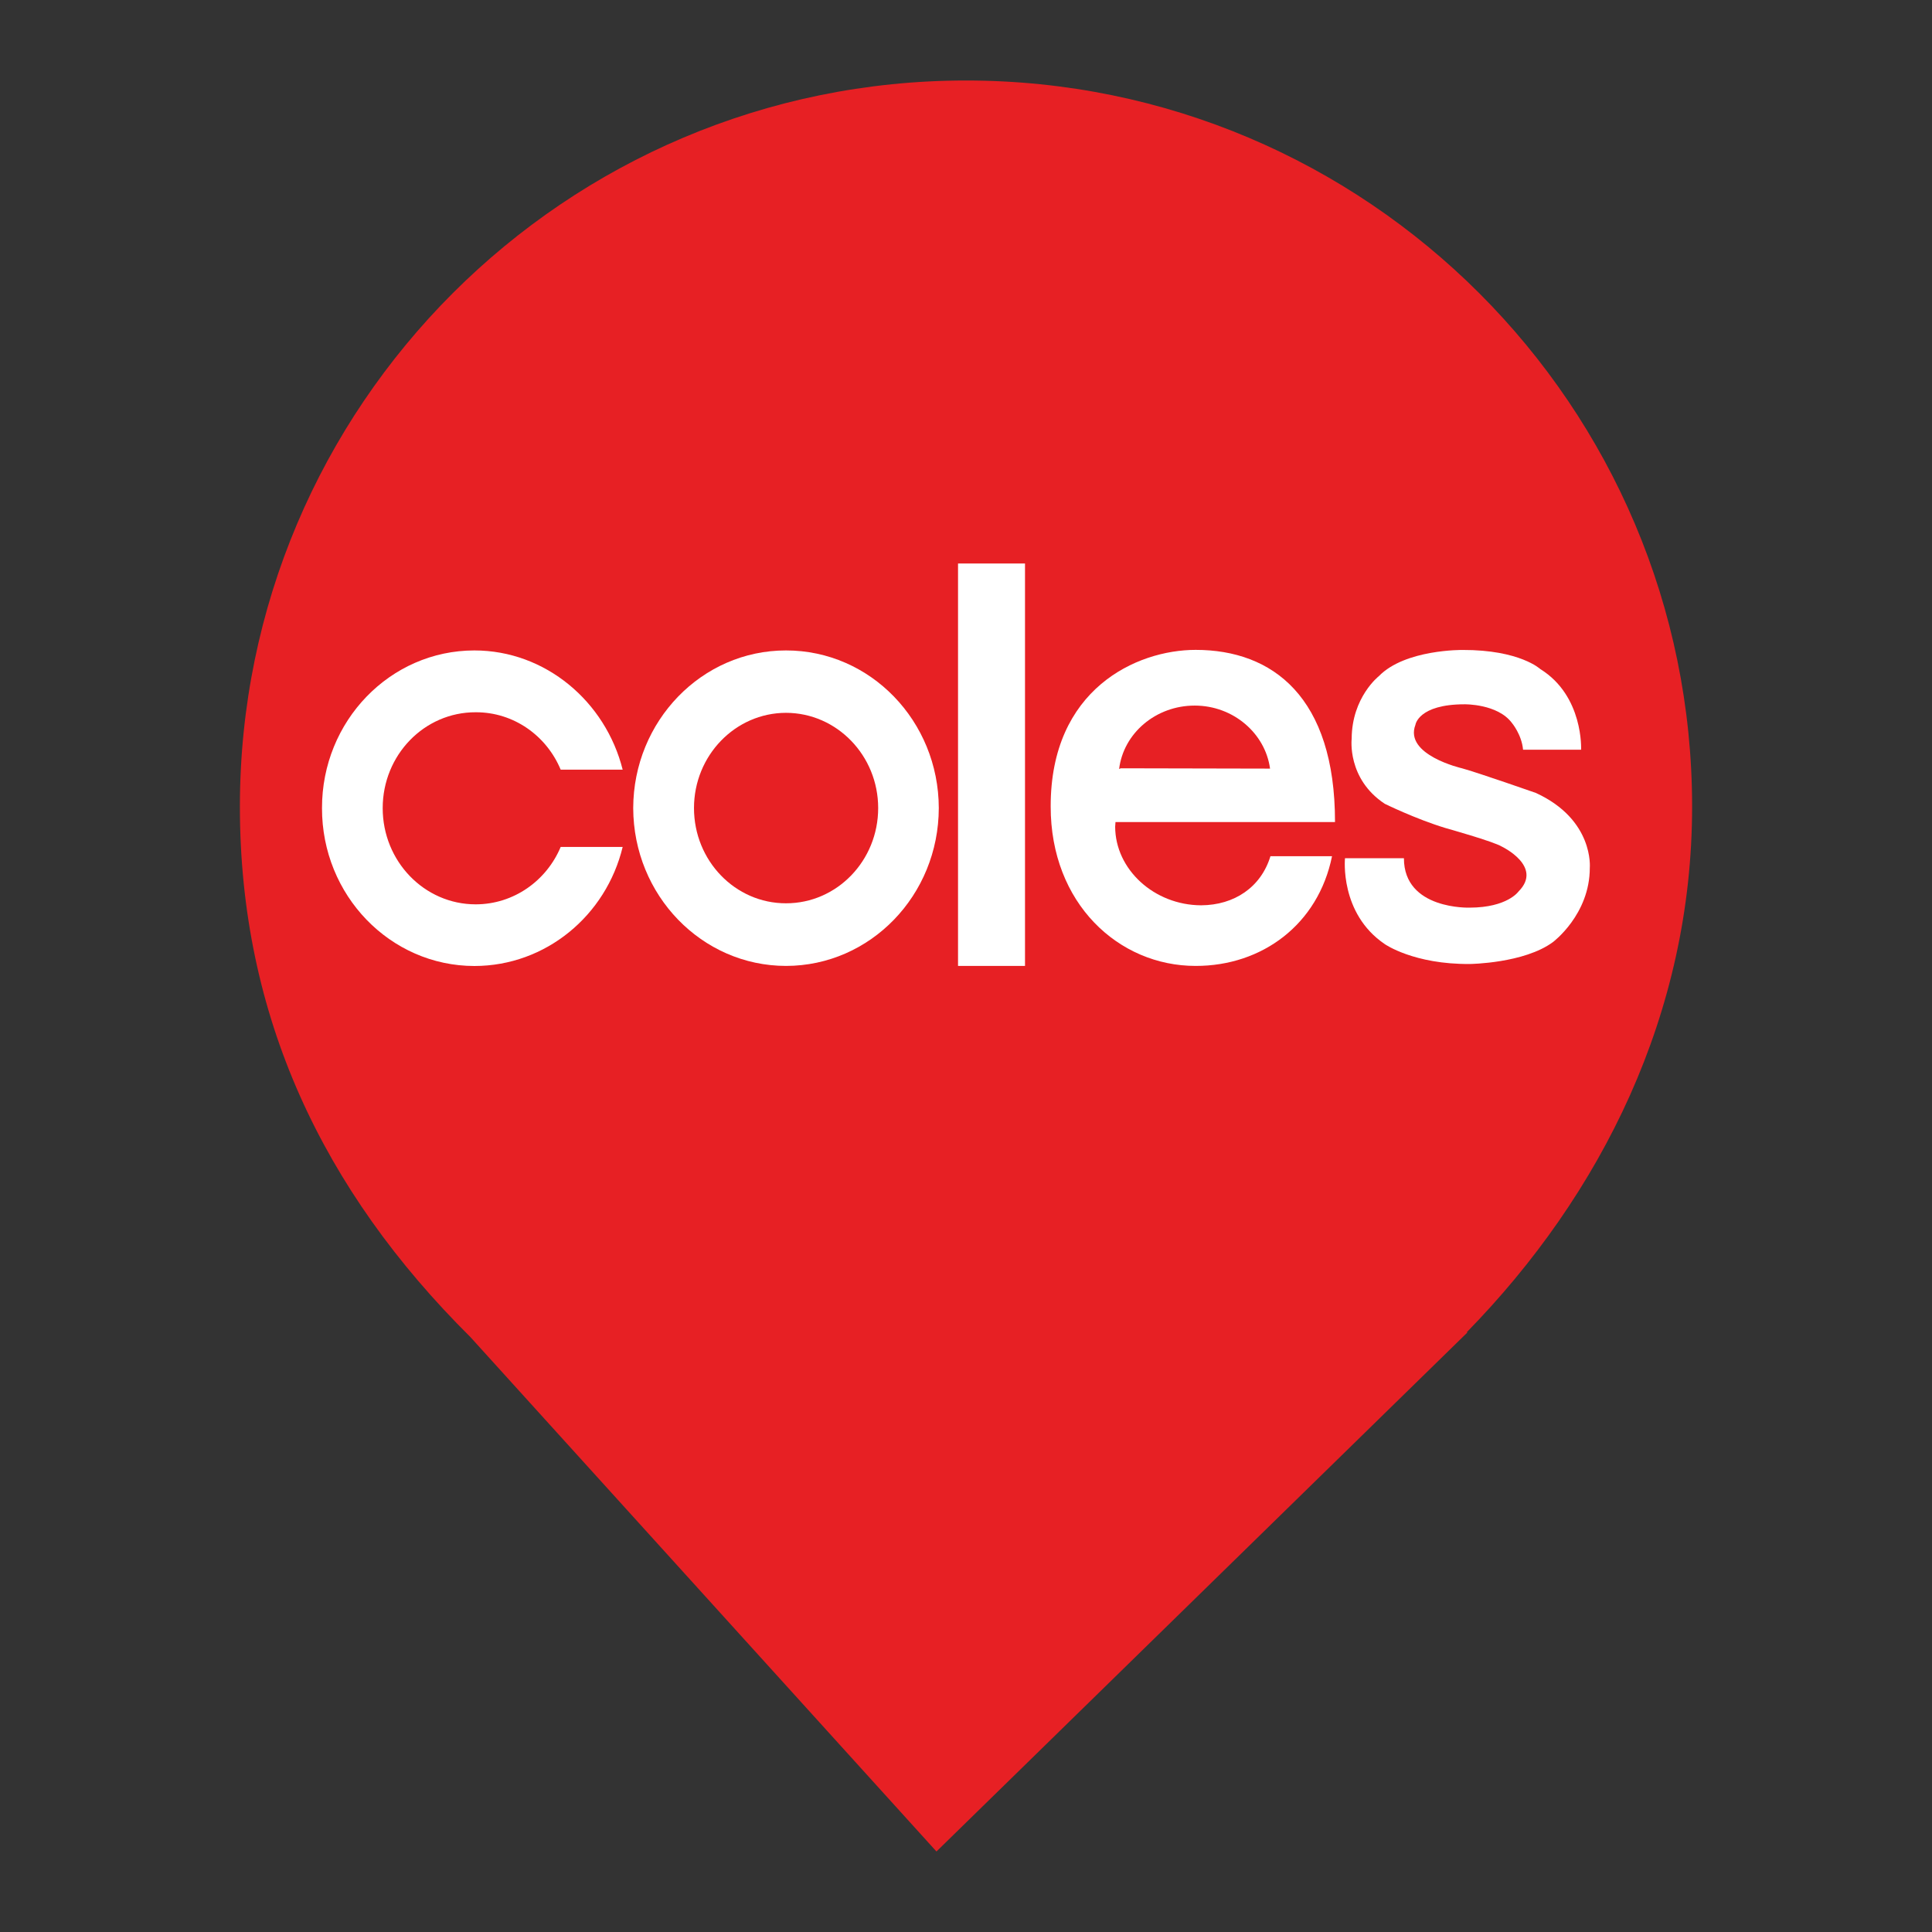 <?xml version="1.0" encoding="UTF-8" standalone="no"?><!-- Generator: Gravit.io --><svg xmlns="http://www.w3.org/2000/svg" xmlns:xlink="http://www.w3.org/1999/xlink" style="isolation:isolate" viewBox="0 0 24 24" width="24pt" height="24pt"><rect x="0" y="0" width="24" height="24" fill="#333333" stroke="none"/><defs><clipPath id="_clipPath_uOmnpnwUW3WZXKMe4psR46eManu7dCO4"><rect width="24" height="24"/></clipPath></defs><g clip-path="url(#_clipPath_uOmnpnwUW3WZXKMe4psR46eManu7dCO4)"><clipPath id="_clipPath_Edvap3D0FNs05dt8uhWqlzCXl3konLV4"><rect x="0" y="0" width="24" height="24" transform="matrix(1,0,0,1,0,0)" fill="rgb(255,255,255)"/></clipPath><g clip-path="url(#_clipPath_Edvap3D0FNs05dt8uhWqlzCXl3konLV4)"><g><path d=" M 18.219 16.551 C 19.896 14.836 21.02 12.588 21.02 10.02 C 21.02 5.042 16.978 1 12 1 C 7.022 1 2.98 5.042 2.98 10.02 C 2.98 12.62 4.007 14.787 5.844 16.61 L 5.844 16.61 L 11.633 23 L 18.23 16.551 L 18.219 16.551 L 18.219 16.551 Z " fill="rgb(231,32,36)"/></g></g><rect x="2.98" y="1" width="18.04" height="22" transform="matrix(1,0,0,1,0,0)" fill="none"/><g><g><path d=" M 7.735 10.521 C 7.529 11.373 6.781 11.999 5.893 12 C 4.847 11.999 3.998 11.122 4 10.039 C 3.998 8.957 4.847 8.08 5.893 8.08 C 6.777 8.08 7.523 8.716 7.735 9.561 L 6.965 9.561 C 6.789 9.139 6.381 8.846 5.909 8.848 C 5.271 8.846 4.754 9.379 4.754 10.039 C 4.754 10.699 5.271 11.234 5.909 11.234 C 6.381 11.234 6.789 10.941 6.965 10.521" fill-rule="evenodd" fill="rgb(255,255,255)"/><path d=" M 9.764 8.08 C 8.718 8.079 7.869 8.957 7.866 10.038 C 7.869 11.122 8.718 11.998 9.764 11.999 C 10.812 11.998 11.66 11.122 11.662 10.038 C 11.66 8.957 10.812 8.079 9.764 8.08 Z  M 9.764 11.221 C 9.133 11.222 8.621 10.692 8.621 10.038 C 8.621 9.386 9.133 8.856 9.764 8.855 C 10.396 8.856 10.909 9.386 10.909 10.038 C 10.909 10.692 10.396 11.222 9.764 11.221 Z " fill-rule="evenodd" fill="rgb(255,255,255)"/><path d=" M 11.901 7 L 11.901 11.999 L 12.733 11.999 L 12.733 7 L 11.901 7 Z " fill="rgb(255,255,255)"/><path d=" M 14.921 11.246 C 14.339 11.244 13.854 10.802 13.853 10.269 C 13.854 10.249 13.855 10.23 13.857 10.212 L 16.584 10.212 C 16.585 8.658 15.808 8.073 14.853 8.073 C 14.116 8.073 13.05 8.563 13.052 10.017 C 13.05 11.222 13.896 12 14.853 11.999 C 15.677 12 16.375 11.485 16.547 10.636 L 15.782 10.636 C 15.664 11.023 15.331 11.244 14.921 11.246 Z  M 14.841 8.765 C 15.321 8.765 15.718 9.111 15.777 9.548 L 13.922 9.544 L 13.902 9.553 C 13.956 9.11 14.356 8.765 14.841 8.765 Z " fill-rule="evenodd" fill="rgb(255,255,255)"/><path d=" M 18.92 9.313 L 19.641 9.313 C 19.641 9.313 19.673 8.646 19.135 8.312 C 19.135 8.312 18.88 8.072 18.17 8.074 C 18.17 8.074 17.455 8.064 17.129 8.399 C 17.129 8.399 16.793 8.661 16.791 9.177 C 16.791 9.177 16.731 9.674 17.202 9.985 C 17.202 9.985 17.586 10.174 17.956 10.286 C 17.956 10.286 18.556 10.454 18.657 10.517 C 18.657 10.517 19.173 10.763 18.864 11.074 C 18.864 11.074 18.726 11.274 18.258 11.275 C 18.258 11.275 17.439 11.305 17.44 10.661 L 16.708 10.661 C 16.708 10.661 16.638 11.346 17.202 11.728 C 17.202 11.728 17.563 11.982 18.262 11.975 C 18.262 11.975 18.934 11.967 19.291 11.703 C 19.291 11.703 19.75 11.361 19.749 10.78 C 19.749 10.78 19.804 10.183 19.079 9.85 C 19.079 9.85 18.347 9.594 18.161 9.544 C 18.161 9.544 17.439 9.379 17.583 9.004 C 17.583 9.004 17.617 8.749 18.194 8.749 C 18.194 8.749 18.603 8.742 18.781 8.98 C 18.781 8.98 18.903 9.124 18.92 9.313 Z " fill-rule="evenodd" fill="rgb(255,255,255)"/></g></g></g></svg>